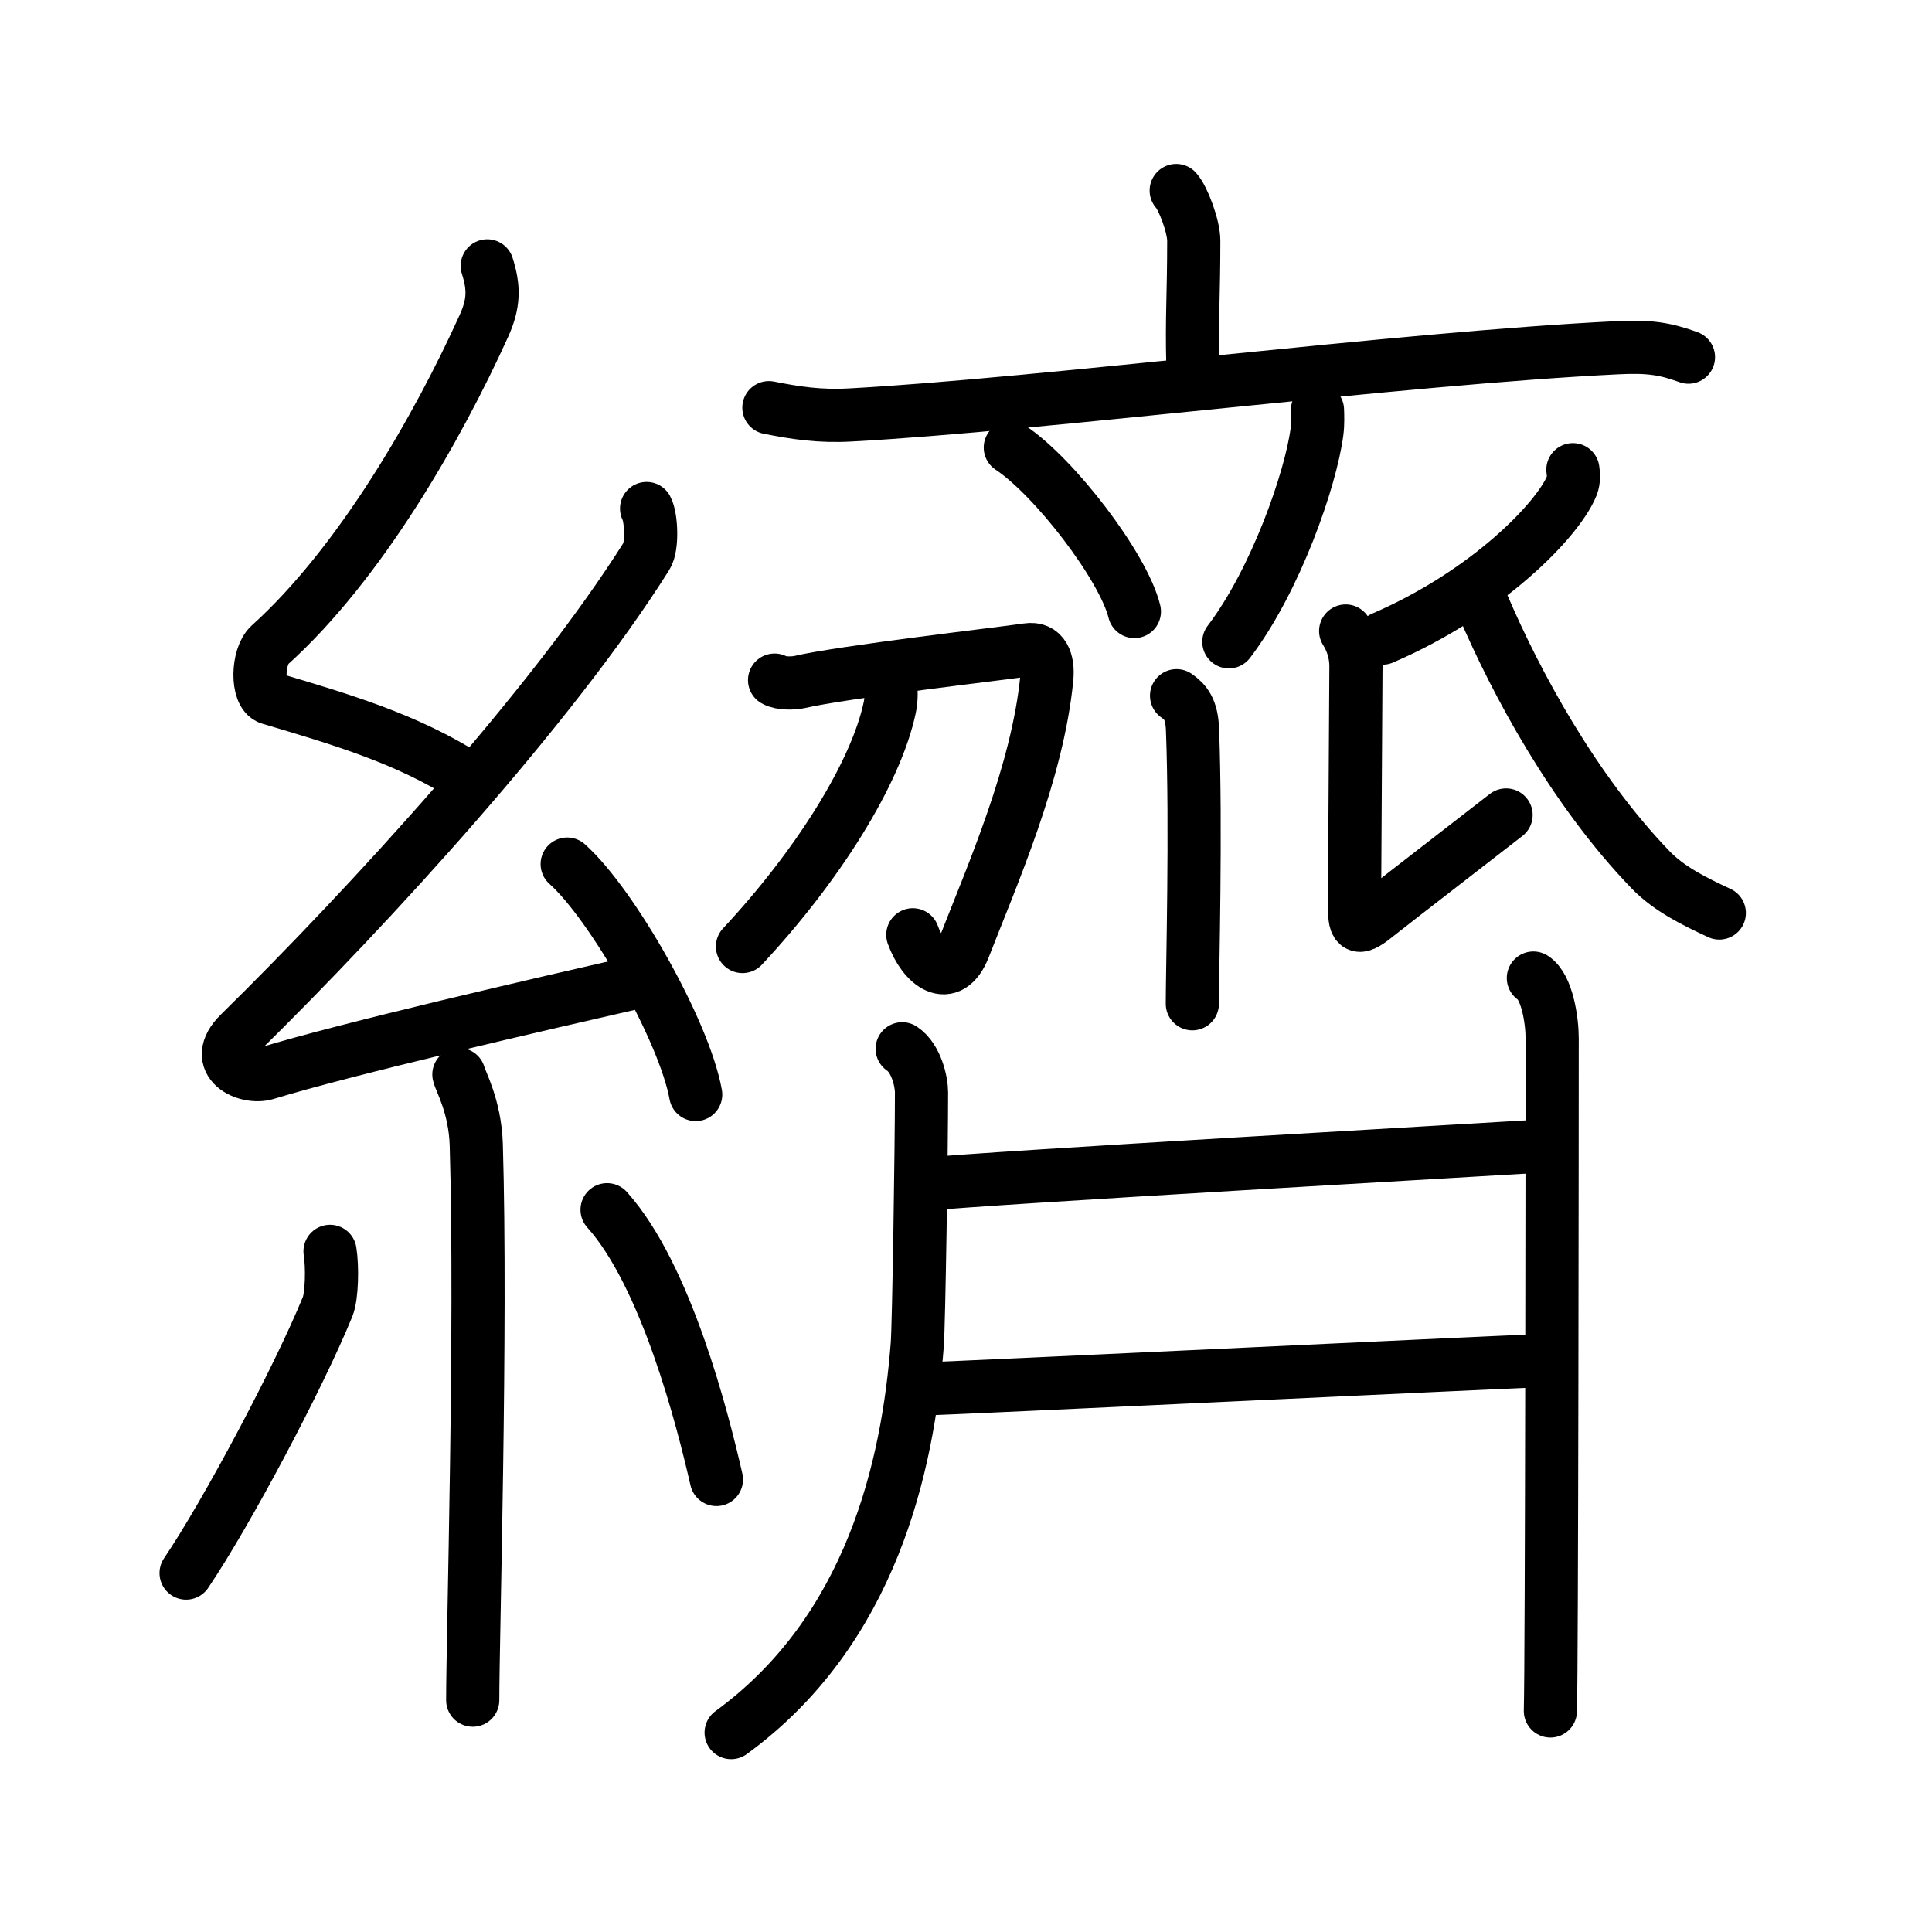 <!DOCTYPE svg PUBLIC "-//W3C//DTD SVG 1.0//EN" "http://www.w3.org/TR/2001/REC-SVG-20010904/DTD/svg10.dtd">
<svg xmlns="http://www.w3.org/2000/svg" width="109" height="109" viewBox="0 0 109 109" style="fill:none;stroke:#000000;stroke-width:3;stroke-linecap:round;stroke-linejoin:round;">
<!-- 1--><path d="M27.49,15c0.38,1.2,0.4,2.09-0.19,3.39c-2.61,5.76-6.98,13.4-12.08,18c-0.71,0.64-0.76,2.77,0,3c4.03,1.2,7.7,2.27,11.16,4.47"/>
<!-- 2--><path d="M36.48,28.69c0.27,0.5,0.34,2.14,0,2.68c-5.31,8.45-15.66,19.76-22.97,26.94c-1.67,1.65,0.42,2.59,1.51,2.25c4.57-1.4,15.43-3.9,21.3-5.24"/>
<!-- 3--><path d="M32,48.75c2.56,2.29,6.61,9.43,7.25,13"/>
<!-- 4--><path d="M25.89,60.62c0.07,0.34,0.91,1.78,0.98,3.95c0.31,10.42-0.2,27.8-0.2,31.35"/>
<!-- 5--><path d="M18.62,70.6c0.14,0.85,0.11,2.53-0.14,3.13c-1.62,3.97-5.68,11.62-7.98,15.02"/>
<!-- 6--><path d="M34.25,68.25c3.34,3.72,5.4,11.85,6.17,15.22"/>
<!-- 7--><path d="M66.36,10.75c0.38,0.41,0.99,2.01,0.99,2.83c0,3.03-0.12,4.42-0.05,6.98"/>
<!-- 8--><path d="M43.38,23c1.52,0.3,2.86,0.51,4.62,0.41c10.7-0.58,31.06-3.2,43.22-3.79c1.79-0.09,2.7,0.04,4.04,0.53"/>
<!-- 9--><path d="M57,25.25c2.47,1.63,6.38,6.71,7,9.25"/>
<!--10--><path d="M74.33,23.13c0.01,0.31,0.03,0.79-0.03,1.24c-0.34,2.61-2.3,8.33-4.97,11.84"/>
<!--11--><path d="M66.38,39.25c0.5,0.35,0.86,0.76,0.9,1.93c0.21,5.58-0.01,13.54-0.01,15.45"/>
<!--12--><path d="M43.7,38.37c0.35,0.21,1.1,0.18,1.4,0.11c2.49-0.58,11.48-1.61,12.86-1.82c0.9-0.14,1.19,0.63,1.1,1.59c-0.52,5.34-3.09,11.14-4.67,15.2c-0.83,2.13-2.29,0.95-2.89-0.71"/>
<!--13--><path d="M50.25,38.5c0.02,0.35,0.06,0.91-0.05,1.41c-0.78,3.72-4.09,8.97-8.31,13.49"/>
<!--14--><path d="M88.74,26.5c0.03,0.22,0.07,0.58-0.06,0.9C87.92,29.3,83.92,33.45,78,36"/>
<!--15--><path d="M75.92,35.6c0.33,0.52,0.58,1.21,0.58,1.99c0,0.78-0.08,12.23-0.08,13.44c0,1.21,0.08,1.56,1.16,0.69c1.08-0.86,6.73-5.22,7.39-5.74"/>
<!--16--><path d="M83.69,34.22c1.82,4.25,5.07,10.33,9.43,14.85c1.05,1.09,2.5,1.8,3.88,2.44"/>
<!--17--><path d="M50.9,59.17c0.8,0.53,1.09,1.87,1.09,2.45c0,3.1-0.15,13.06-0.24,14.25c-0.53,6.83-2.57,16.1-10.5,21.88"/>
<!--18--><path d="M52.14,66.82c3.52-0.37,32.49-2.01,34.98-2.17"/>
<!--19--><path d="M51.91,78.37c3.19-0.11,31.08-1.45,35.34-1.62"/>
<!--20--><path d="M86.51,55.18c0.78,0.5,1.06,2.41,1.06,3.39c0,3.9-0.02,35.16-0.1,37.96"/>
</svg>